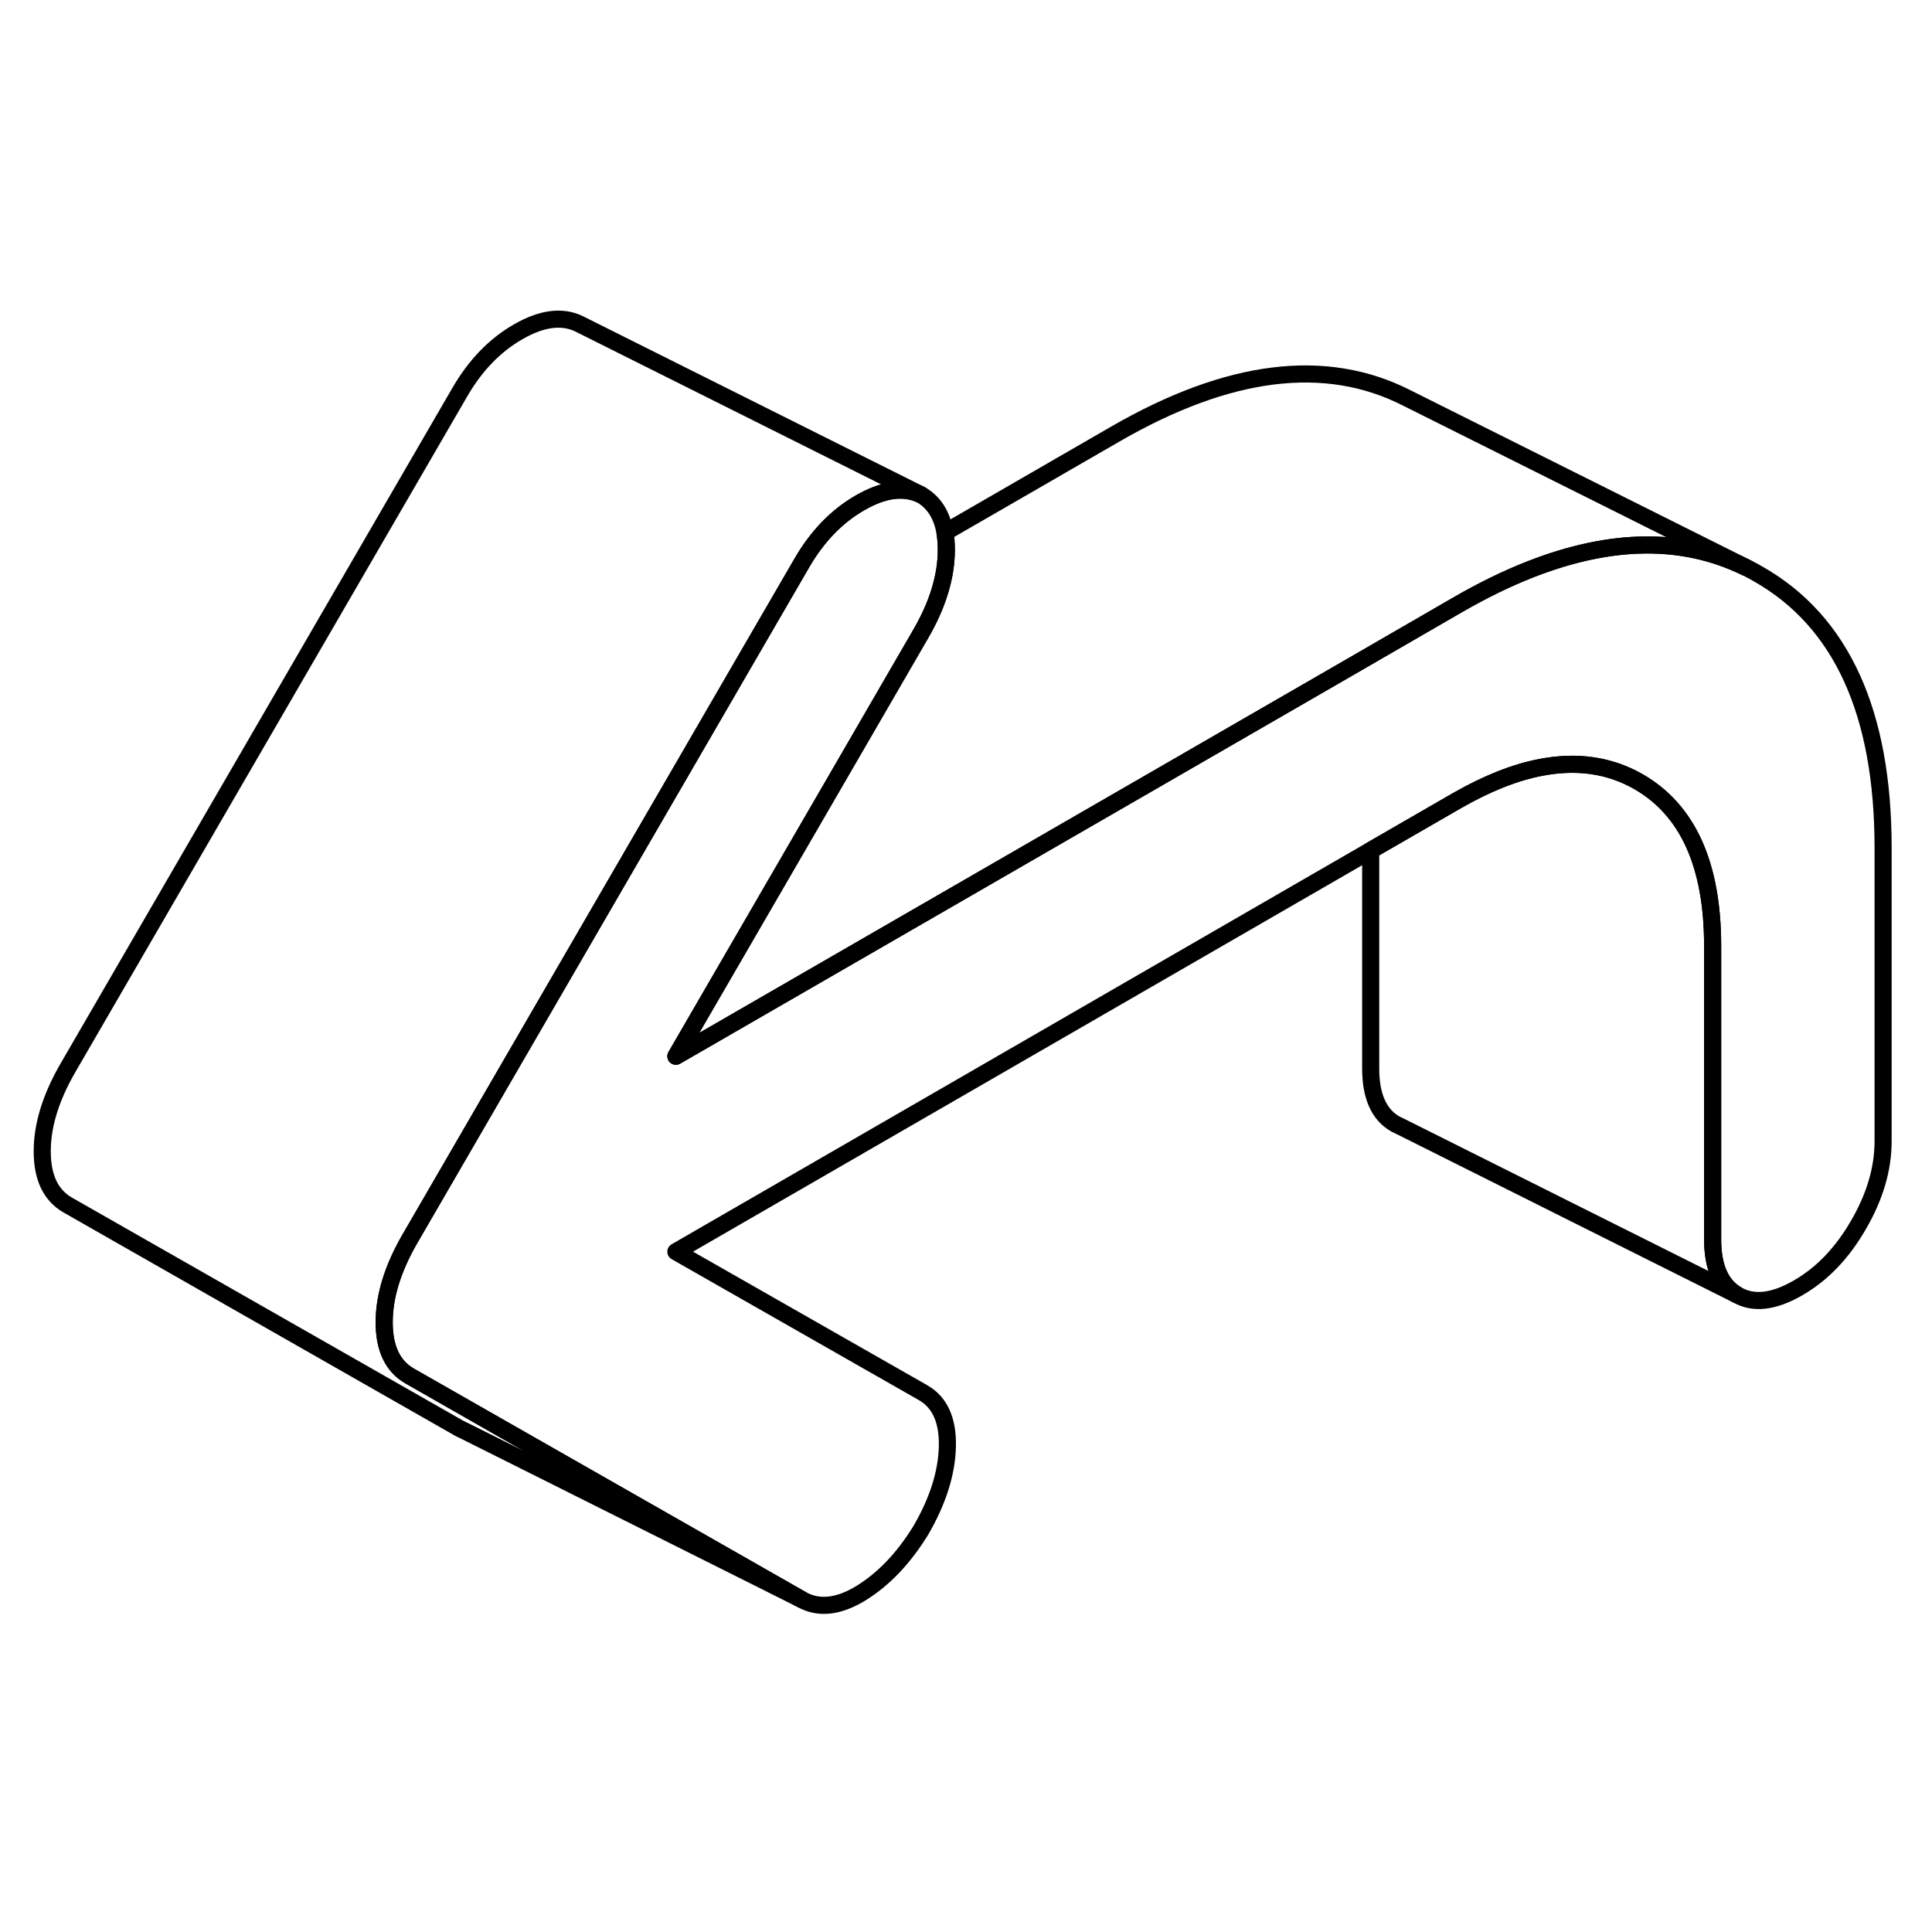 <svg width="24" height="24" viewBox="0 0 113 80" fill="none" xmlns="http://www.w3.org/2000/svg" stroke-width="1px" stroke-linecap="round" stroke-linejoin="round">
    <path d="M110.14 33.09V50.24C110.14 51.86 109.66 53.49 108.7 55.14C107.75 56.79 106.57 58.02 105.16 58.83C103.74 59.65 102.56 59.78 101.61 59.24C100.65 58.69 100.17 57.61 100.17 55.99V38.84C100.17 34.08 98.72 30.87 95.82 29.21C94.13 28.25 92.24 27.98 90.14 28.38C88.61 28.67 86.98 29.32 85.23 30.32L80.17 33.24L39.53 56.71L53.98 64.95C54.97 65.51 55.45 66.57 55.41 68.12C55.37 69.67 54.85 71.3 53.85 73.02C52.85 74.64 51.69 75.86 50.36 76.68C49.04 77.49 47.87 77.61 46.88 77.05L29.48 67.13L23.96 63.98C22.97 63.41 22.47 62.37 22.47 60.84C22.47 59.31 22.97 57.7 23.96 55.98L26.9 50.91L34.27 38.2L44.24 21.01L46.88 16.46C47.79 14.88 48.93 13.7 50.3 12.91C51.67 12.12 52.85 11.96 53.85 12.43C54.62 12.87 55.09 13.61 55.27 14.64C55.32 14.95 55.35 15.28 55.35 15.64C55.35 17.21 54.85 18.86 53.85 20.58L48.35 30.07L39.53 45.28L78.92 22.54L85.23 18.89C86.7 18.04 88.13 17.34 89.51 16.8C94.26 14.94 98.45 14.9 102.1 16.68L102.23 16.74C102.44 16.85 102.64 16.96 102.85 17.08C107.71 19.85 110.14 25.19 110.14 33.09Z" stroke="currentColor" stroke-miterlimit="10" stroke-linejoin="round"/>
    <path d="M102.1 16.68C98.45 14.9 94.26 14.94 89.51 16.8C88.13 17.34 86.7 18.04 85.23 18.89L78.92 22.54L39.53 45.28L48.35 30.07L53.85 20.58C54.85 18.86 55.35 17.21 55.35 15.64C55.35 15.28 55.32 14.95 55.27 14.64L65.23 8.89C71.86 5.06 77.55 4.36 82.29 6.78L102.1 16.68Z" stroke="currentColor" stroke-miterlimit="10" stroke-linejoin="round"/>
    <path d="M101.61 59.24L81.9 49.38L81.61 49.24C80.65 48.69 80.17 47.61 80.17 45.99V33.24L85.23 30.32C86.98 29.32 88.61 28.67 90.14 28.38C92.24 27.98 94.13 28.25 95.82 29.21C98.72 30.87 100.17 34.08 100.17 38.84V55.99C100.17 57.61 100.65 58.69 101.61 59.24Z" stroke="currentColor" stroke-miterlimit="10" stroke-linejoin="round"/>
    <path d="M53.85 12.43C52.85 11.96 51.67 12.12 50.3 12.91C48.93 13.7 47.79 14.88 46.88 16.46L44.24 21.01L34.27 38.2L26.9 50.91L23.96 55.98C22.97 57.7 22.47 59.32 22.47 60.84C22.47 62.36 22.97 63.41 23.96 63.98L29.48 67.13L46.88 77.05L27.19 67.2L26.88 67.05L3.96 53.98C2.97 53.41 2.47 52.37 2.47 50.84C2.47 49.31 2.97 47.7 3.96 45.98L26.88 6.46C27.79 4.88 28.93 3.7 30.3 2.91C31.67 2.12 32.85 1.96 33.85 2.43L53.85 12.43Z" stroke="currentColor" stroke-miterlimit="10" stroke-linejoin="round"/>
</svg>